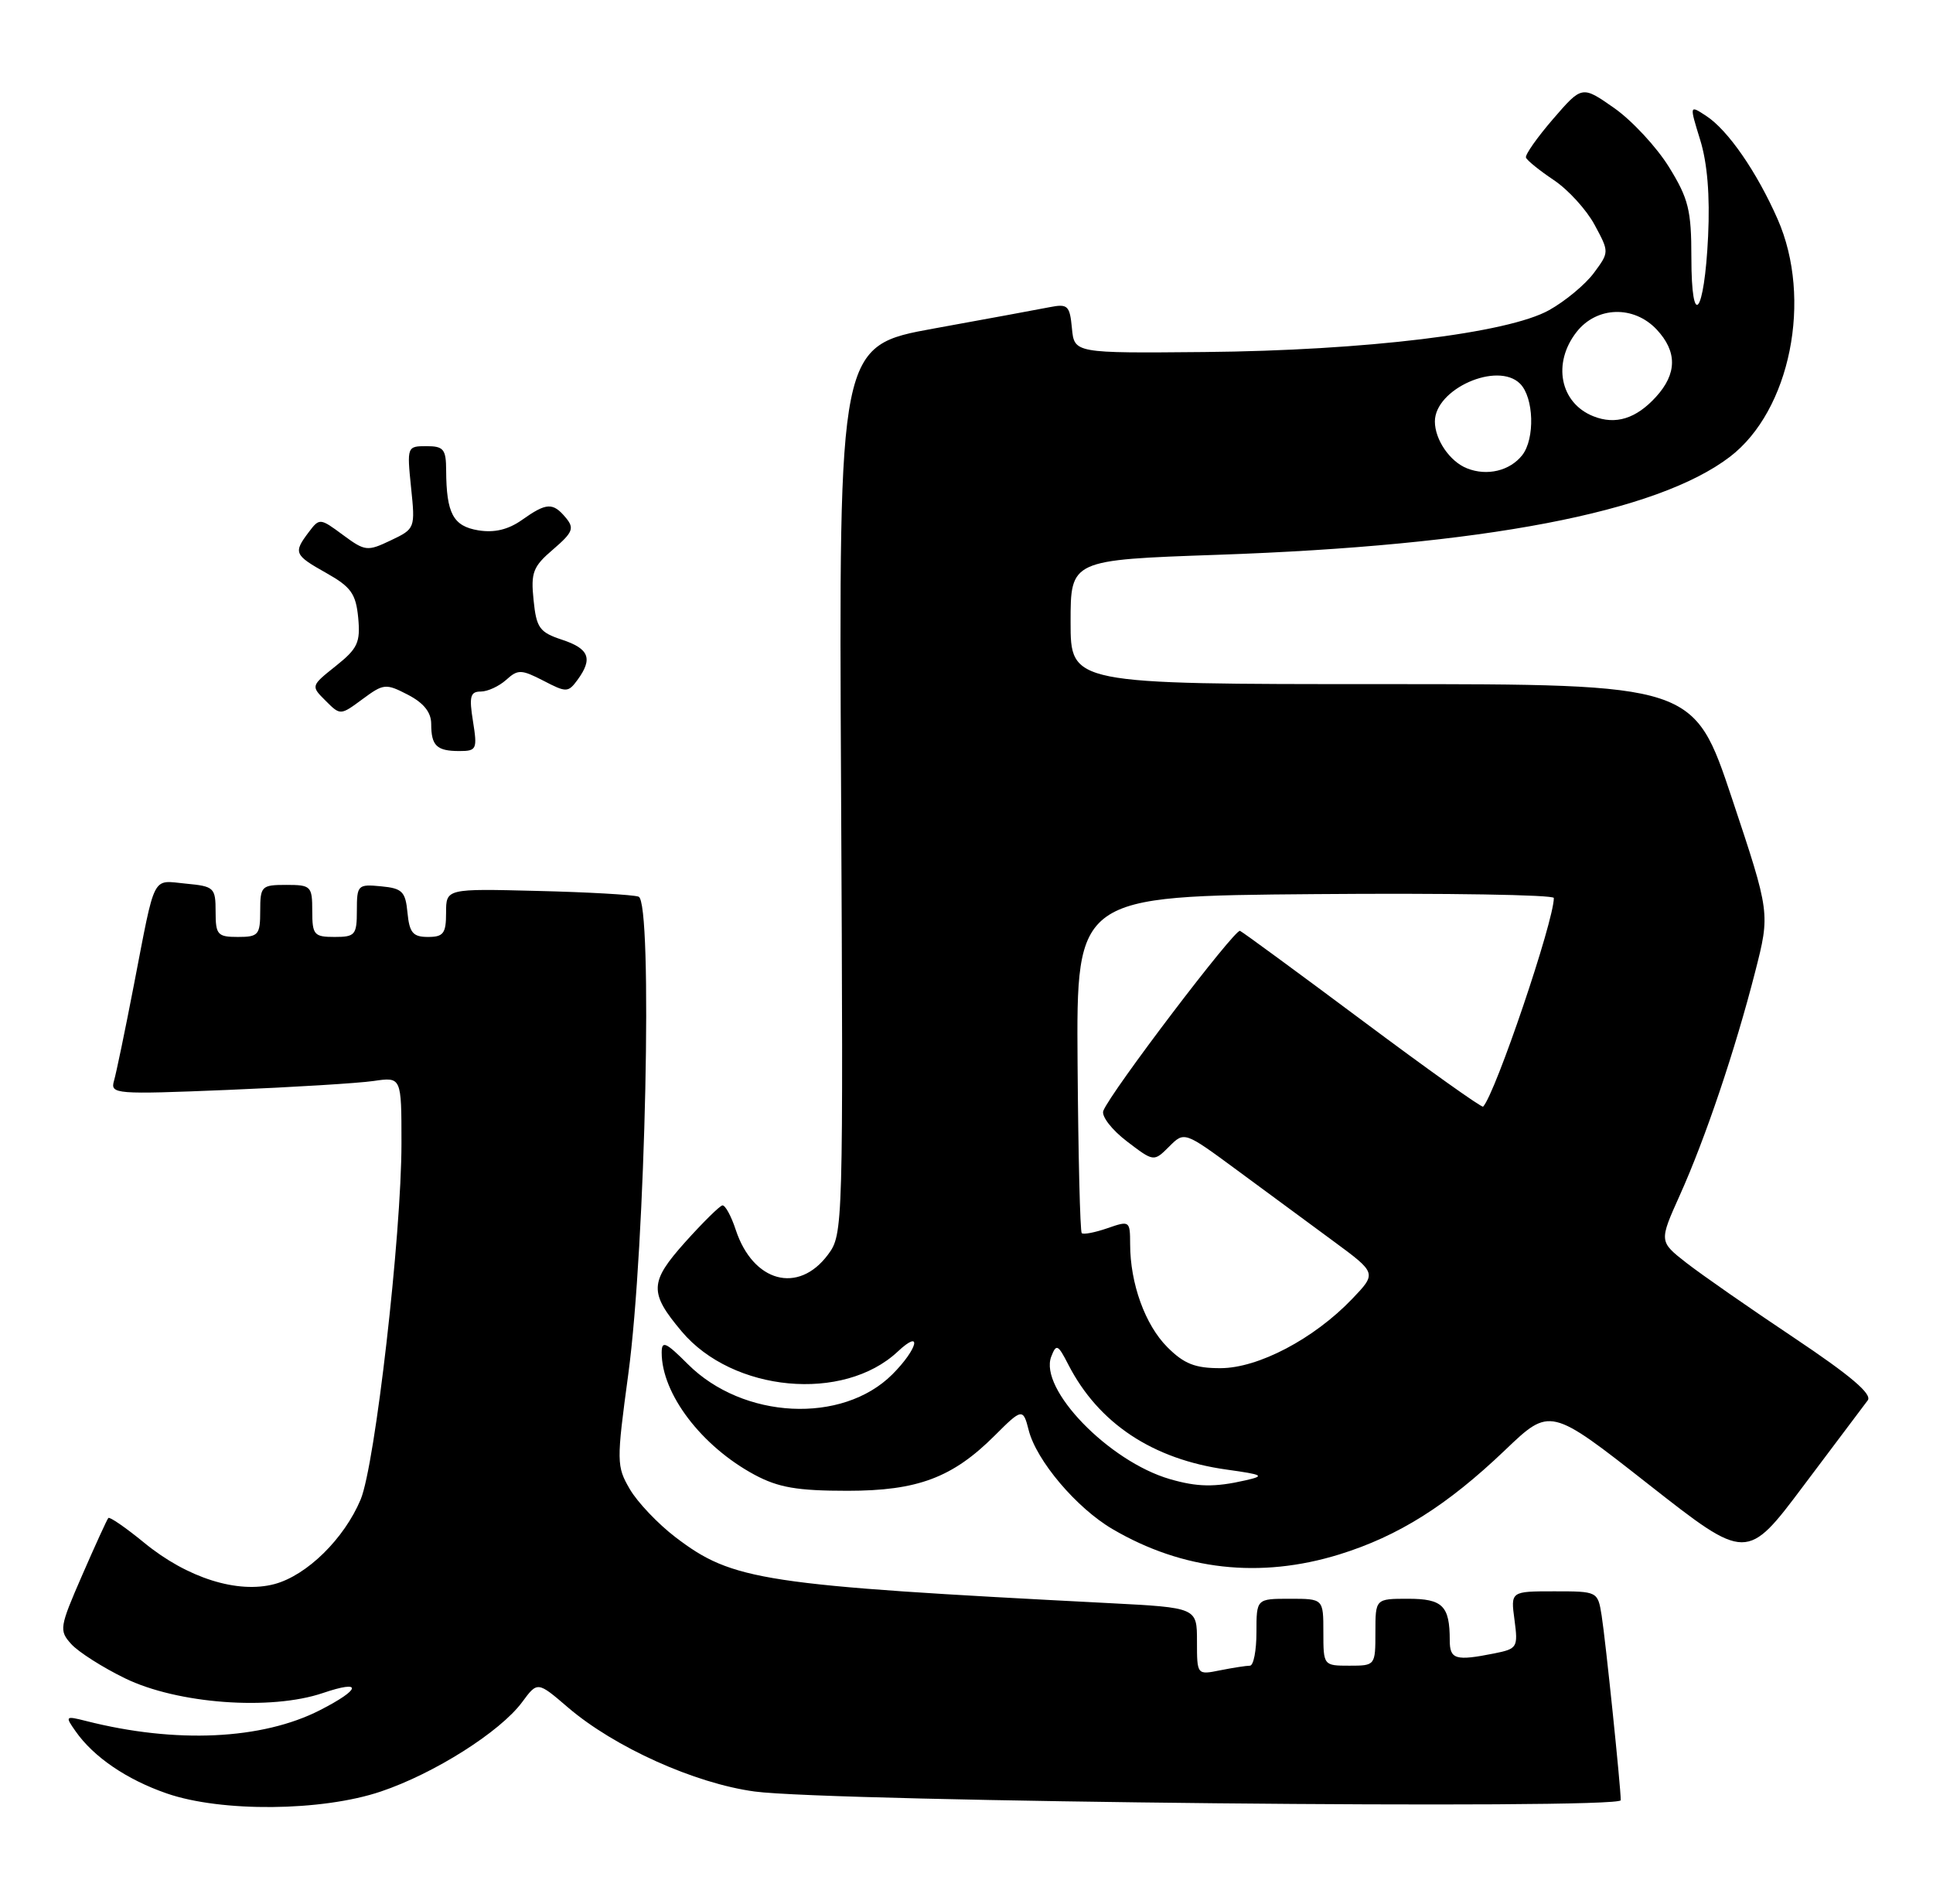 <?xml version="1.0" encoding="UTF-8" standalone="no"?>
<!DOCTYPE svg PUBLIC "-//W3C//DTD SVG 1.1//EN" "http://www.w3.org/Graphics/SVG/1.1/DTD/svg11.dtd" >
<svg xmlns="http://www.w3.org/2000/svg" xmlns:xlink="http://www.w3.org/1999/xlink" version="1.1" viewBox="0 0 260 256">
 <g >
 <path fill="currentColor"
d=" M 51.23 240.92 C 58.42 238.50 67.28 232.89 70.23 228.90 C 72.30 226.10 72.30 226.10 76.40 229.62 C 82.64 234.96 93.44 239.83 101.50 240.92 C 111.65 242.30 218.00 243.37 218.00 242.09 C 218.00 240.30 215.96 220.61 215.43 217.25 C 214.91 214.01 214.89 214.00 209.05 214.00 C 203.19 214.00 203.19 214.00 203.71 217.85 C 204.20 221.54 204.09 221.73 200.99 222.35 C 195.78 223.39 195.00 223.16 195.00 220.58 C 195.00 215.95 194.05 215.00 189.39 215.00 C 185.00 215.00 185.00 215.00 185.00 219.50 C 185.00 223.98 184.98 224.00 181.50 224.00 C 178.02 224.00 178.00 223.98 178.00 219.50 C 178.00 215.00 178.00 215.00 173.50 215.00 C 169.00 215.00 169.00 215.00 169.00 219.50 C 169.00 221.97 168.61 224.00 168.12 224.00 C 167.64 224.00 165.84 224.28 164.12 224.62 C 161.00 225.25 161.00 225.25 161.00 220.72 C 161.00 216.20 161.00 216.20 149.25 215.59 C 102.45 213.18 98.55 212.59 90.84 206.71 C 88.51 204.93 85.75 202.03 84.72 200.27 C 82.92 197.18 82.91 196.61 84.51 184.78 C 86.83 167.61 87.83 121.23 85.89 120.58 C 85.13 120.32 78.99 119.97 72.25 119.81 C 60.00 119.50 60.00 119.50 60.00 122.75 C 60.00 125.53 59.65 126.00 57.56 126.00 C 55.55 126.00 55.07 125.44 54.81 122.75 C 54.54 119.89 54.11 119.46 51.25 119.19 C 48.13 118.89 48.00 119.02 48.00 122.44 C 48.00 125.73 47.77 126.00 45.00 126.00 C 42.24 126.00 42.00 125.72 42.00 122.50 C 42.00 119.17 41.83 119.00 38.50 119.00 C 35.17 119.00 35.00 119.17 35.00 122.50 C 35.00 125.72 34.76 126.00 32.00 126.00 C 29.26 126.00 29.00 125.71 29.00 122.61 C 29.00 119.37 28.81 119.19 25.00 118.83 C 20.37 118.39 20.95 117.26 18.00 132.50 C 16.83 138.55 15.63 144.34 15.33 145.36 C 14.82 147.14 15.50 147.19 30.65 146.57 C 39.37 146.21 48.19 145.67 50.25 145.37 C 54.00 144.82 54.00 144.82 54.00 153.75 C 54.00 166.09 50.46 196.97 48.51 201.65 C 46.30 206.92 41.30 211.84 36.94 213.02 C 31.97 214.35 25.18 212.21 19.40 207.47 C 16.92 205.44 14.75 203.94 14.57 204.14 C 14.39 204.34 12.81 207.80 11.05 211.84 C 8.00 218.84 7.93 219.26 9.58 221.09 C 10.54 222.15 13.78 224.22 16.80 225.69 C 23.84 229.13 36.41 230.07 43.45 227.67 C 48.81 225.85 48.58 227.15 43.04 229.98 C 35.25 233.96 23.64 234.50 11.59 231.44 C 8.78 230.73 8.73 230.78 10.16 232.81 C 12.58 236.28 17.05 239.32 22.43 241.18 C 29.76 243.72 43.30 243.60 51.23 240.92 Z  M 180.14 209.04 C 188.09 206.58 194.65 202.45 202.44 195.01 C 208.50 189.22 208.50 189.22 221.72 199.60 C 234.95 209.98 234.95 209.98 242.63 199.74 C 246.86 194.11 250.72 188.97 251.22 188.32 C 251.86 187.49 248.92 184.99 241.32 179.91 C 235.37 175.94 228.85 171.40 226.82 169.82 C 223.15 166.95 223.15 166.95 225.95 160.72 C 229.38 153.10 233.39 141.21 236.08 130.69 C 238.10 122.79 238.10 122.79 232.97 107.40 C 227.83 92.00 227.83 92.00 185.92 92.00 C 144.00 92.00 144.00 92.00 144.00 83.65 C 144.00 75.30 144.00 75.30 163.75 74.61 C 199.60 73.37 222.86 68.92 232.67 61.44 C 240.81 55.23 243.83 40.21 239.10 29.47 C 236.30 23.11 232.42 17.50 229.51 15.60 C 227.23 14.10 227.23 14.10 228.68 18.80 C 229.65 21.91 230.01 26.31 229.75 31.77 C 229.25 42.34 227.50 44.55 227.50 34.62 C 227.50 28.27 227.12 26.72 224.48 22.45 C 222.81 19.76 219.50 16.20 217.12 14.53 C 212.79 11.50 212.79 11.50 208.90 16.00 C 206.76 18.48 205.12 20.81 205.25 21.19 C 205.39 21.57 207.07 22.93 209.00 24.22 C 210.93 25.51 213.39 28.21 214.48 30.23 C 216.46 33.90 216.46 33.90 214.39 36.70 C 213.25 38.24 210.54 40.50 208.36 41.71 C 202.82 44.81 183.66 47.14 162.00 47.34 C 144.50 47.50 144.50 47.50 144.18 44.14 C 143.89 41.08 143.62 40.83 141.18 41.31 C 139.71 41.60 132.72 42.89 125.66 44.17 C 112.82 46.50 112.82 46.50 113.13 106.22 C 113.43 165.25 113.41 165.98 111.37 168.72 C 107.38 174.08 101.29 172.44 98.96 165.38 C 98.35 163.52 97.54 162.05 97.17 162.10 C 96.80 162.16 94.55 164.38 92.16 167.04 C 87.35 172.42 87.29 173.82 91.69 179.05 C 98.56 187.21 113.45 188.60 120.75 181.76 C 124.12 178.60 123.46 181.38 120.03 184.82 C 113.30 191.54 99.94 190.87 92.51 183.44 C 89.54 180.47 89.00 180.24 89.00 181.90 C 89.00 187.44 94.36 194.49 101.50 198.33 C 104.70 200.04 107.21 200.48 114.00 200.48 C 123.44 200.48 128.13 198.71 133.81 193.04 C 137.45 189.39 137.62 189.37 138.36 192.31 C 139.39 196.41 144.79 202.79 149.64 205.63 C 159.09 211.17 169.48 212.33 180.14 209.04 Z  M 63.62 97.00 C 63.08 93.66 63.26 93.00 64.66 93.00 C 65.59 93.00 67.12 92.29 68.08 91.43 C 69.66 90.00 70.11 90.01 73.09 91.54 C 76.18 93.15 76.42 93.14 77.68 91.43 C 79.77 88.57 79.25 87.24 75.60 86.03 C 72.57 85.03 72.15 84.45 71.77 80.71 C 71.38 76.99 71.69 76.19 74.40 73.88 C 77.05 71.60 77.28 71.04 76.11 69.63 C 74.37 67.54 73.51 67.58 70.21 69.92 C 68.35 71.23 66.50 71.67 64.34 71.32 C 60.95 70.76 60.04 69.06 60.01 63.25 C 60.00 60.41 59.67 60.00 57.36 60.00 C 54.76 60.00 54.73 60.07 55.29 65.55 C 55.86 71.05 55.84 71.11 52.56 72.67 C 49.41 74.17 49.11 74.14 46.13 71.94 C 43.05 69.66 42.97 69.65 41.53 71.56 C 39.44 74.33 39.56 74.63 43.91 77.07 C 47.21 78.93 47.87 79.85 48.18 83.07 C 48.49 86.39 48.12 87.21 45.17 89.56 C 41.81 92.24 41.80 92.25 43.79 94.23 C 45.78 96.22 45.78 96.22 48.76 94.02 C 51.60 91.92 51.89 91.89 54.87 93.43 C 57.00 94.54 58.00 95.79 58.00 97.36 C 58.00 100.29 58.74 101.00 61.79 101.00 C 64.11 101.00 64.22 100.76 63.62 97.00 Z  M 157.36 198.91 C 149.15 196.53 139.71 186.78 141.40 182.43 C 142.08 180.68 142.30 180.79 143.69 183.50 C 147.75 191.41 155.04 196.25 165.00 197.63 C 169.94 198.32 170.19 198.47 167.50 199.08 C 163.39 200.02 161.04 199.98 157.36 198.91 Z  M 157.02 181.17 C 154.03 178.18 152.01 172.61 152.01 167.30 C 152.00 164.17 151.94 164.13 148.95 165.17 C 147.27 165.75 145.72 166.05 145.50 165.83 C 145.28 165.62 145.03 155.33 144.94 142.97 C 144.78 120.50 144.78 120.50 176.89 120.24 C 194.55 120.09 209.00 120.33 209.00 120.76 C 209.00 123.90 201.16 147.03 199.49 148.82 C 199.32 149.00 192.06 143.83 183.34 137.32 C 174.63 130.82 167.18 125.36 166.79 125.18 C 166.10 124.87 149.36 146.89 148.40 149.39 C 148.13 150.11 149.55 151.94 151.55 153.47 C 155.19 156.25 155.19 156.25 157.25 154.20 C 159.30 152.14 159.30 152.14 166.40 157.37 C 170.31 160.25 176.13 164.54 179.35 166.91 C 185.19 171.21 185.19 171.21 181.85 174.70 C 176.72 180.05 169.25 183.98 164.17 183.99 C 160.75 184.00 159.26 183.41 157.02 181.17 Z  M 197.32 62.98 C 195.01 62.07 193.00 59.12 193.00 56.68 C 193.00 52.30 201.43 48.57 204.46 51.60 C 206.32 53.46 206.48 59.00 204.75 61.21 C 203.09 63.32 200.01 64.06 197.32 62.98 Z  M 214.32 55.98 C 209.83 54.20 208.77 48.83 212.07 44.63 C 214.78 41.19 219.75 41.04 222.83 44.31 C 225.61 47.28 225.58 50.25 222.75 53.36 C 220.07 56.31 217.30 57.17 214.32 55.98 Z "/>
</g>
</svg>